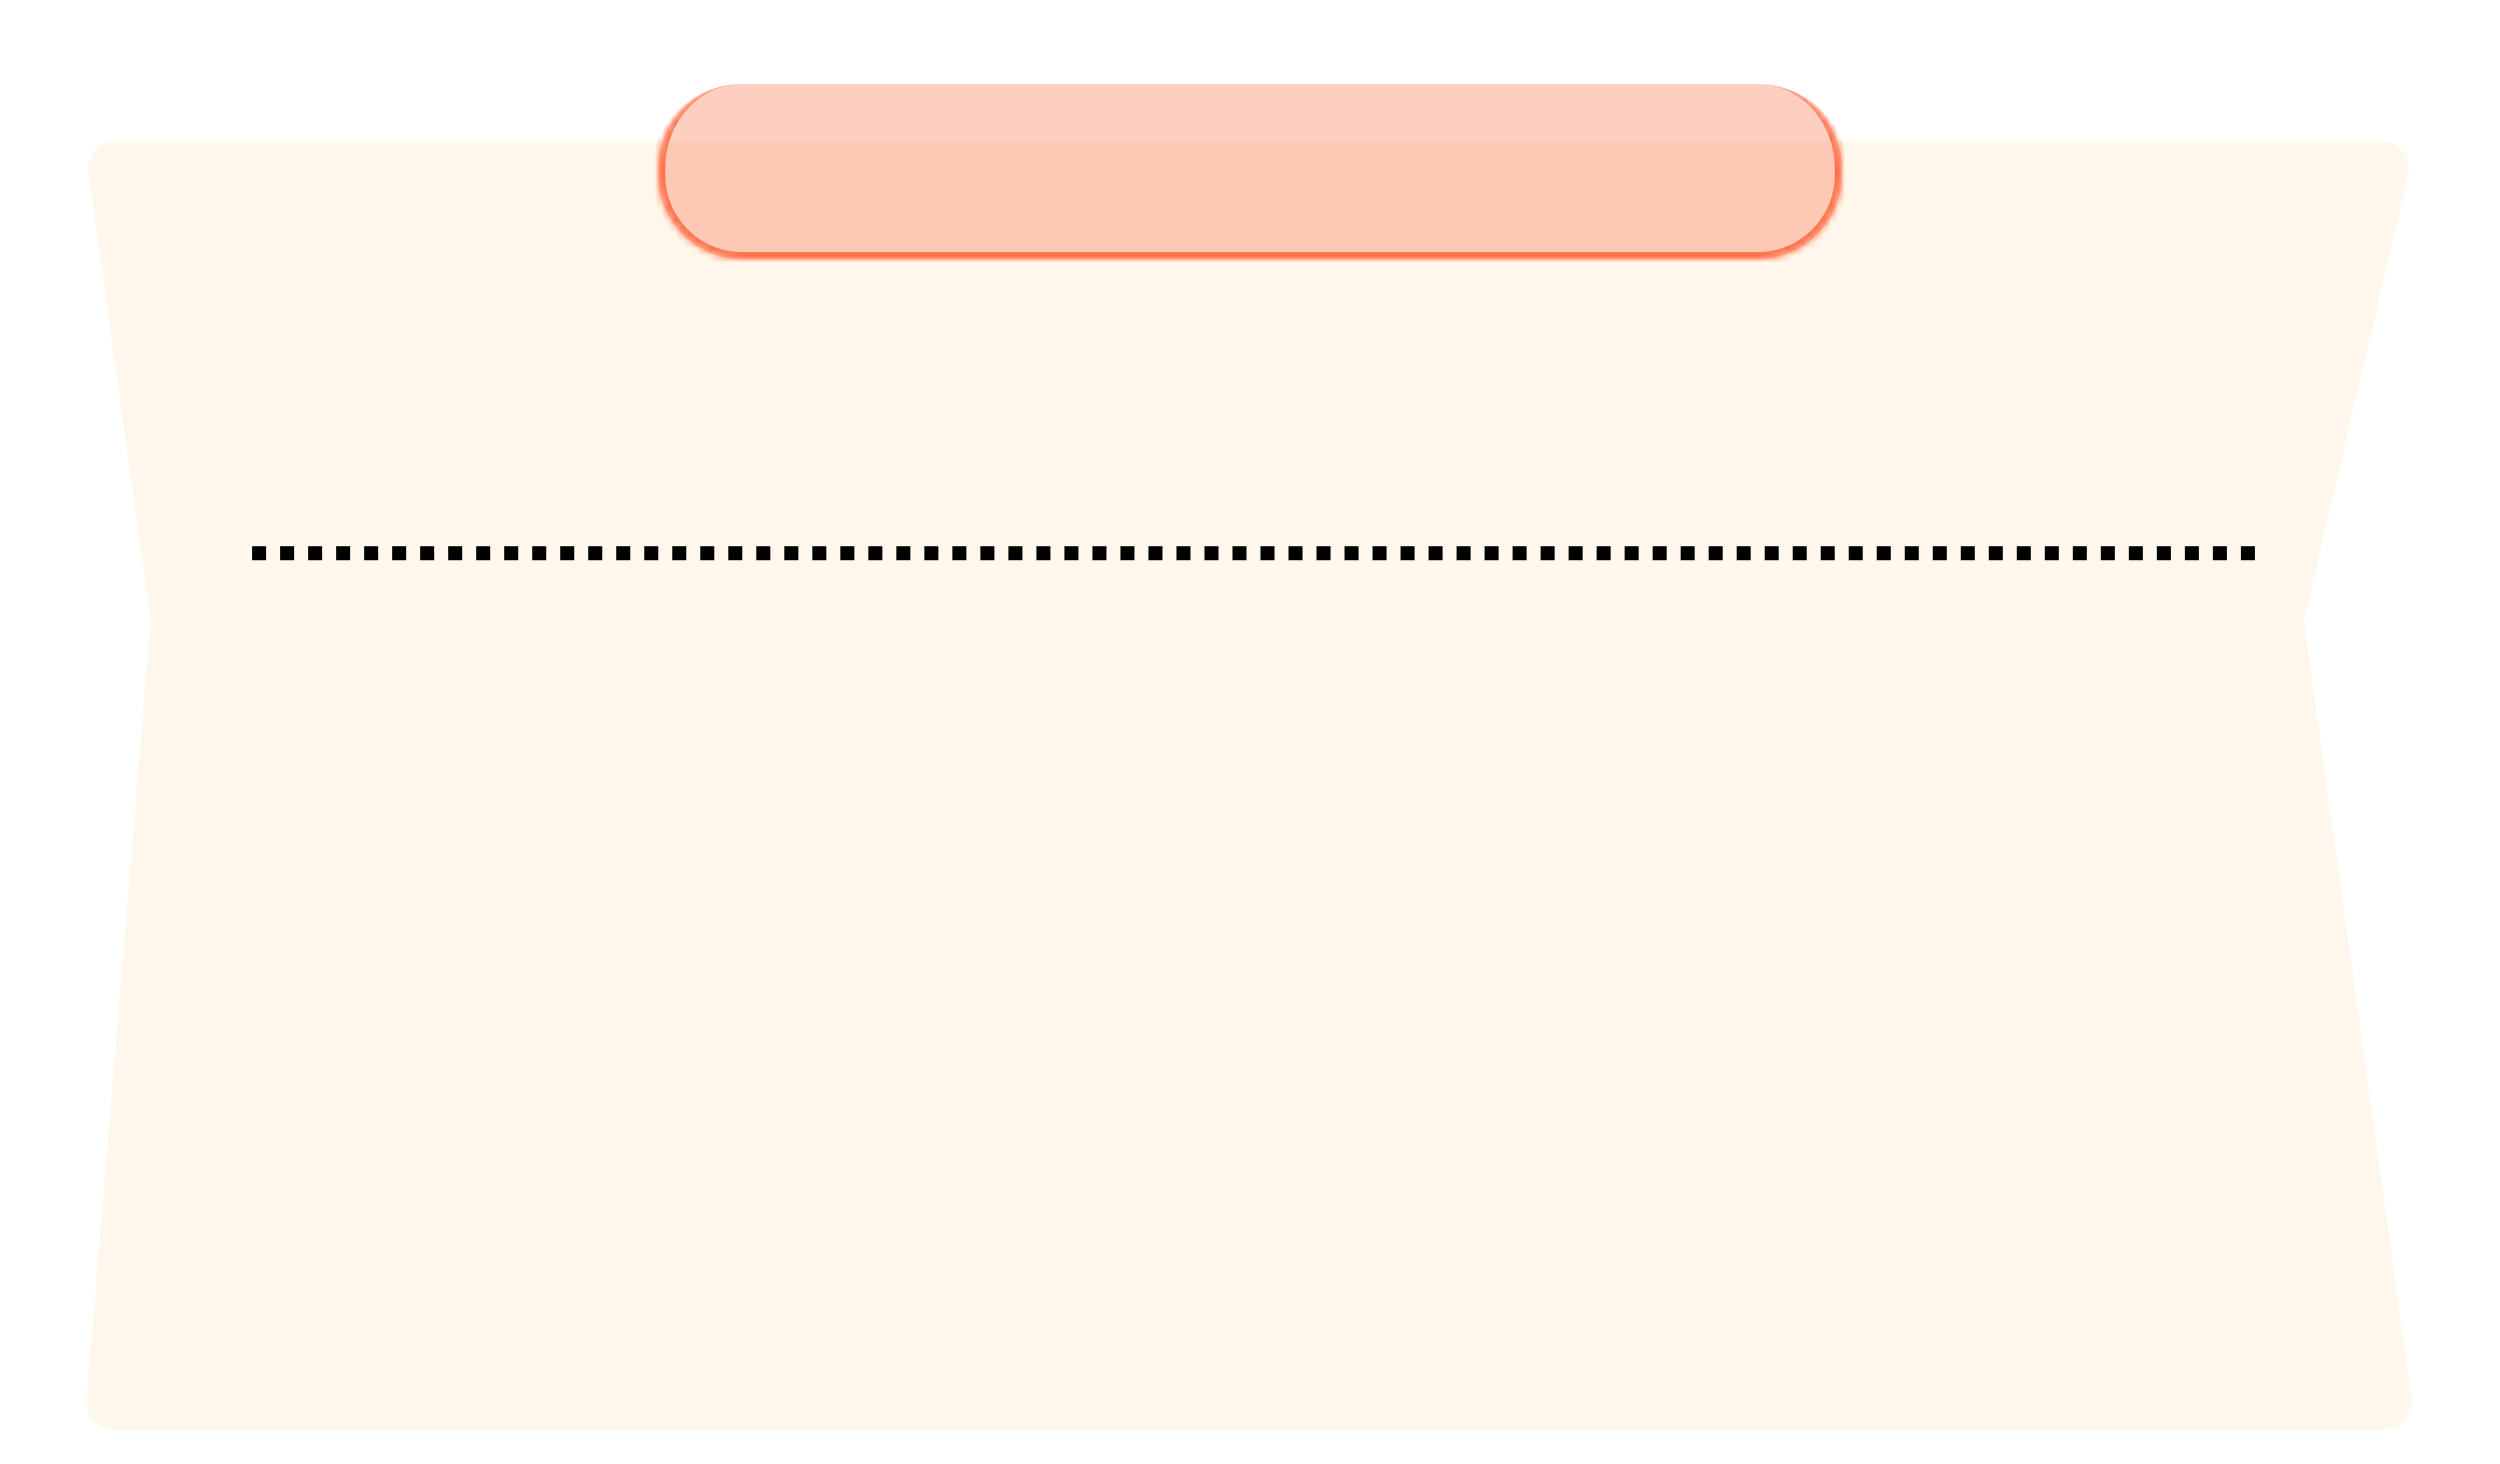 <svg width="357" height="209" viewBox="0 0 357 209" fill="none" xmlns="http://www.w3.org/2000/svg">
    <g filter="url(#filter0_d_3_20)">
        <g filter="url(#filter1_d_3_20)">
            <path
                d="M12.631 16.693C12.297 14.289 14.165 12.144 16.593 12.144H339.958C342.535 12.144 344.439 14.544 343.853 17.053L329.169 79.92C329.057 80.398 329.035 80.893 329.102 81.379L344.37 191.595C344.703 193.999 342.835 196.144 340.408 196.144H16.343C14.004 196.144 12.164 194.146 12.356 191.816L21.464 81.084C21.488 80.791 21.48 80.497 21.439 80.206L12.631 16.693Z"
                fill="#FEF8EC" />
        </g>
        <mask id="path-2-inside-1_3_20" fill="white">
            <path
                d="M94 24C94 17.373 99.373 12 106 12H251C257.627 12 263 17.373 263 24V25C263 31.627 257.627 37 251 37H106C99.373 37 94 31.627 94 25V24Z" />
        </mask>
        <path
            d="M94 24C94 17.373 99.373 12 106 12H251C257.627 12 263 17.373 263 24V25C263 31.627 257.627 37 251 37H106C99.373 37 94 31.627 94 25V24Z"
            fill="#FE724C" fill-opacity="0.34" />
        <path
            d="M94 12H263H94ZM264 25C264 32.18 258.18 38 251 38H106C98.82 38 93 32.18 93 25H95C95 31.075 99.925 36 106 36H251C257.075 36 262 31.075 262 25H264ZM106 38C98.82 38 93 32.18 93 25C93 17.82 98.82 12 106 12C99.925 12 95 17.373 95 24V25C95 31.075 99.925 36 106 36V38ZM251 12C258.18 12 264 17.82 264 25C264 32.18 258.18 38 251 38V36C257.075 36 262 31.075 262 25V24C262 17.373 257.075 12 251 12Z"
            fill="#FE724C" mask="url(#path-2-inside-1_3_20)" />
    </g>
    <line x1="36" y1="79" x2="323" y2="79" stroke="black" stroke-width="2" stroke-dasharray="2 2" />
    <defs>
        <filter id="filter0_d_3_20" x="0.342" y="0" width="356.066" height="208.144" filterUnits="userSpaceOnUse"
            color-interpolation-filters="sRGB">
            <feFlood flood-opacity="0" result="BackgroundImageFix" />
            <feColorMatrix in="SourceAlpha" type="matrix" values="0 0 0 0 0 0 0 0 0 0 0 0 0 0 0 0 0 0 127 0"
                result="hardAlpha" />
            <feOffset />
            <feGaussianBlur stdDeviation="6" />
            <feComposite in2="hardAlpha" operator="out" />
            <feColorMatrix type="matrix" values="0 0 0 0 1 0 0 0 0 1 0 0 0 0 1 0 0 0 0.5 0" />
            <feBlend mode="normal" in2="BackgroundImageFix" result="effect1_dropShadow_3_20" />
            <feBlend mode="normal" in="SourceGraphic" in2="effect1_dropShadow_3_20" result="shape" />
        </filter>
        <filter id="filter1_d_3_20" x="12.342" y="12.144" width="332.066" height="192" filterUnits="userSpaceOnUse"
            color-interpolation-filters="sRGB">
            <feFlood flood-opacity="0" result="BackgroundImageFix" />
            <feColorMatrix in="SourceAlpha" type="matrix" values="0 0 0 0 0 0 0 0 0 0 0 0 0 0 0 0 0 0 127 0"
                result="hardAlpha" />
            <feOffset dy="8" />
            <feComposite in2="hardAlpha" operator="out" />
            <feColorMatrix type="matrix" values="0 0 0 0 0.788 0 0 0 0 0.549 0 0 0 0 0.263 0 0 0 1 0" />
            <feBlend mode="normal" in2="BackgroundImageFix" result="effect1_dropShadow_3_20" />
            <feBlend mode="normal" in="SourceGraphic" in2="effect1_dropShadow_3_20" result="shape" />
        </filter>
    </defs>
</svg>